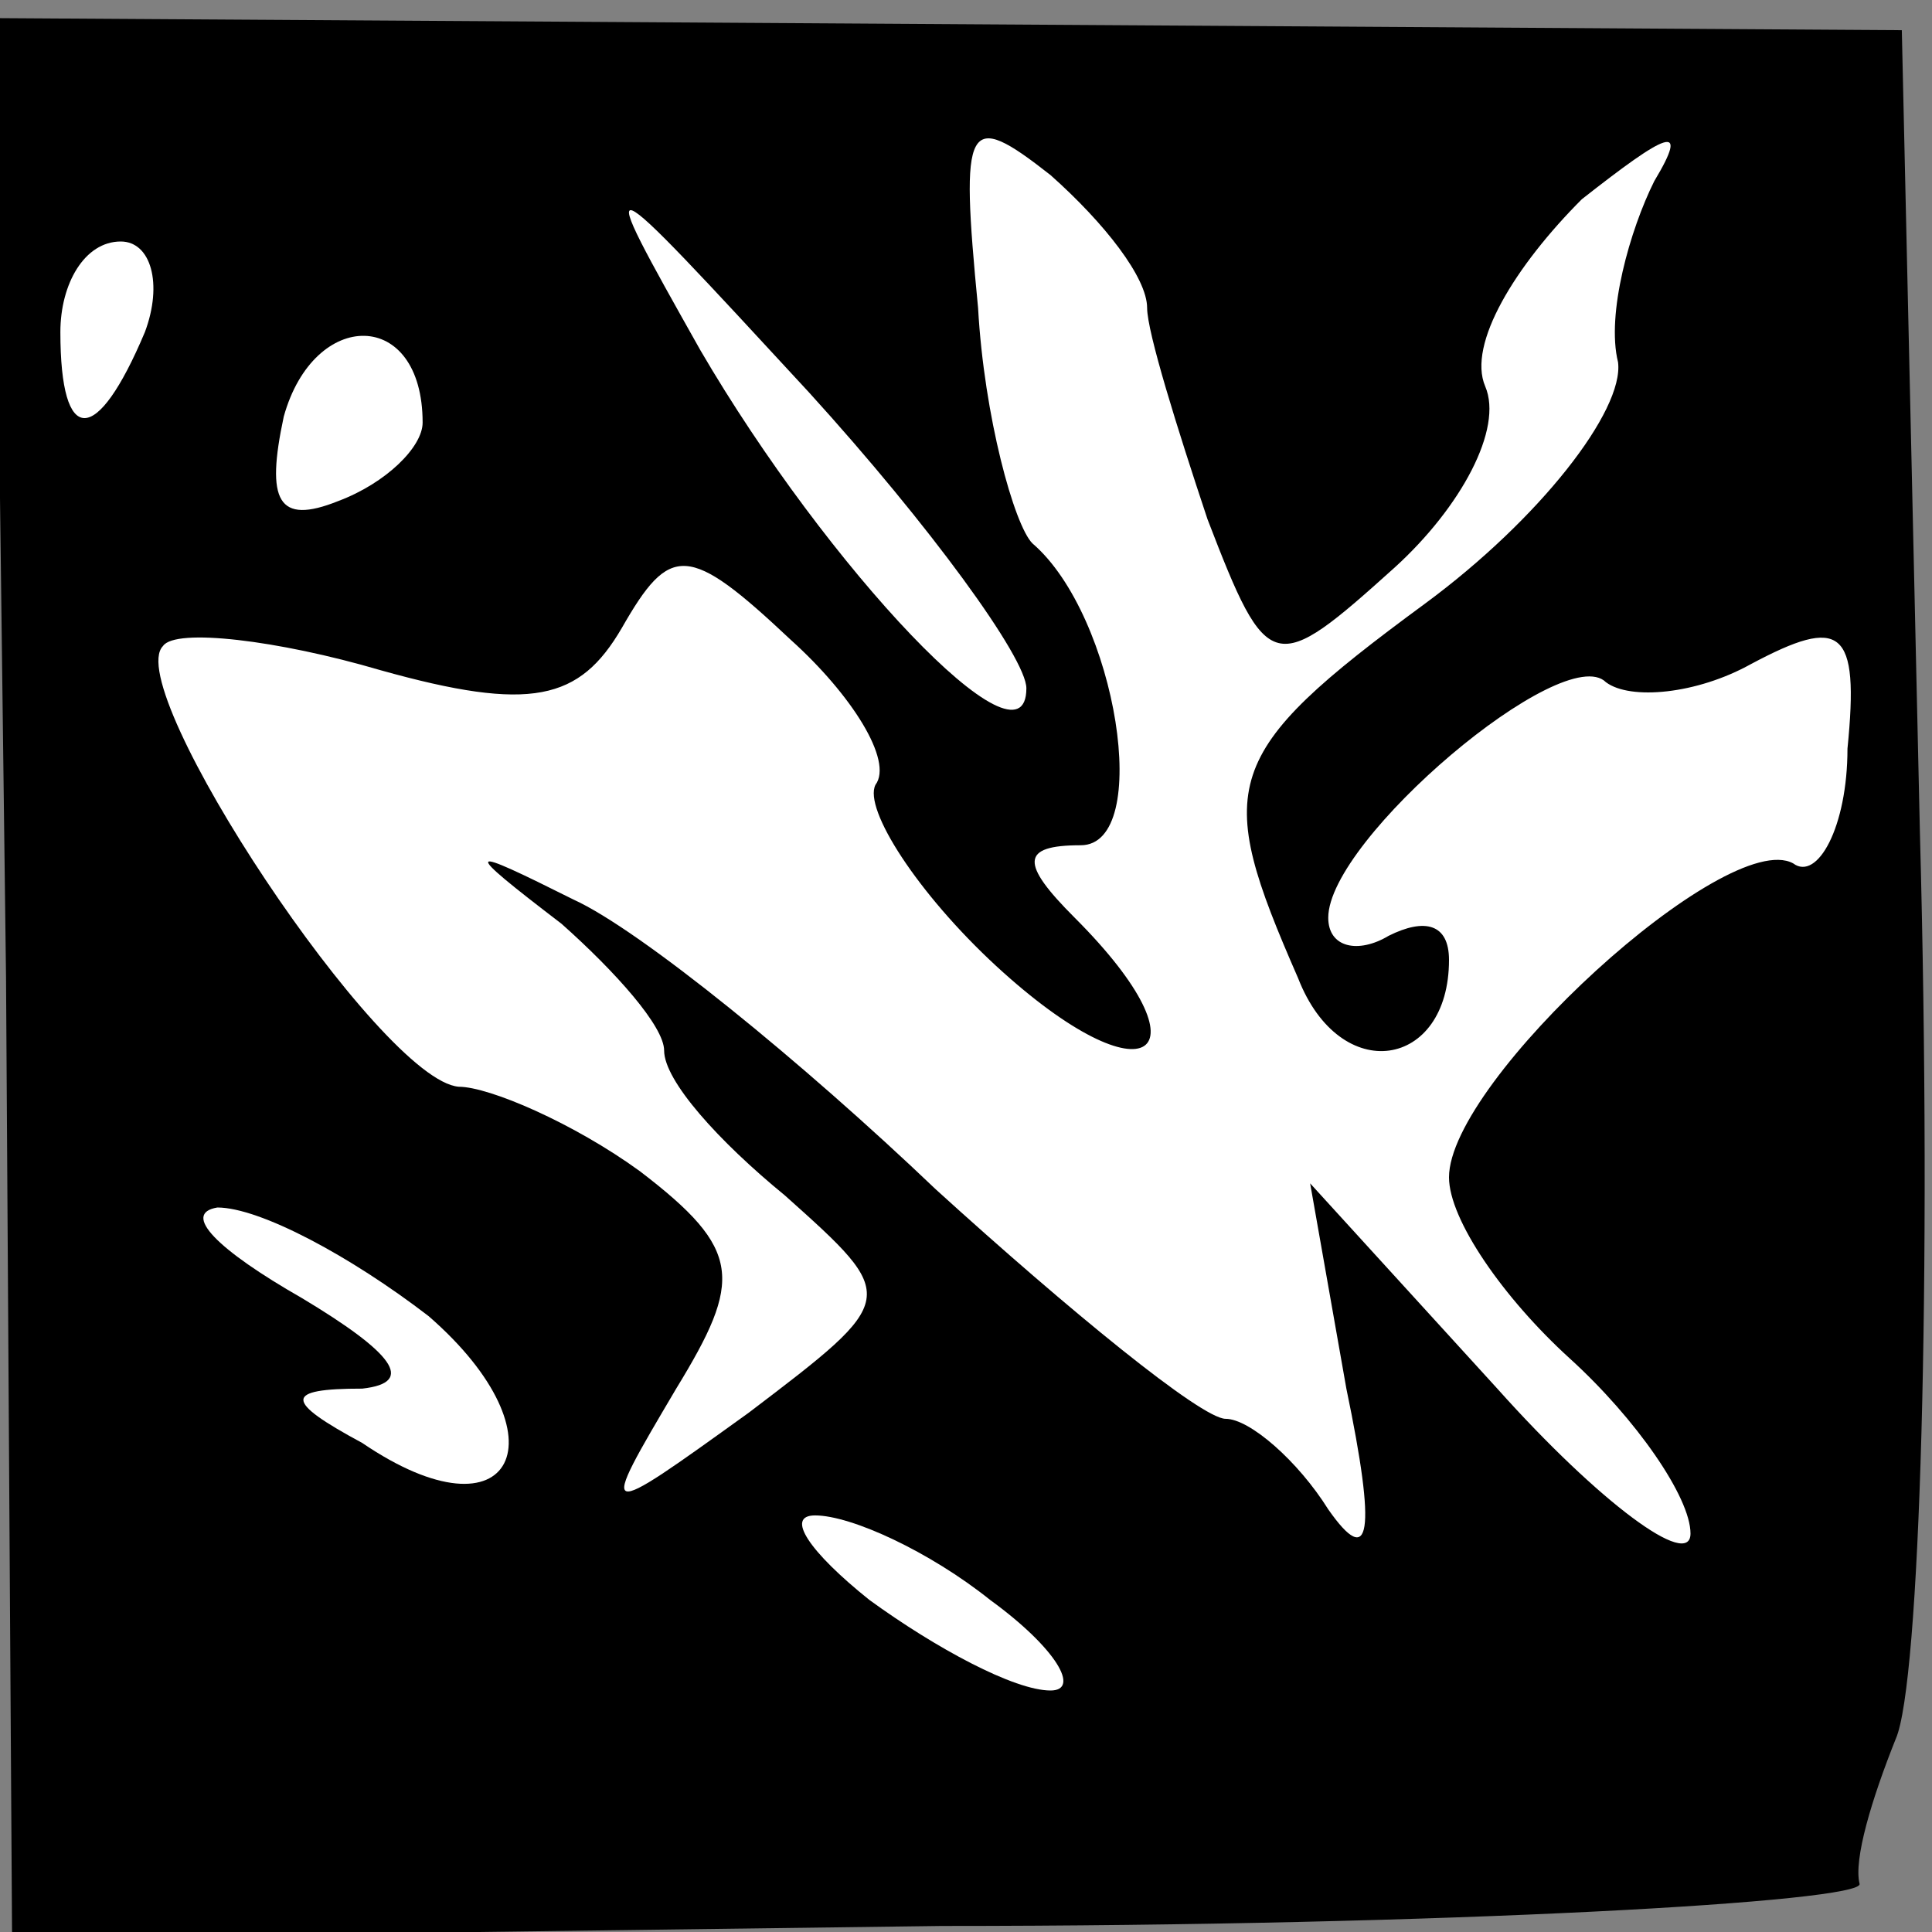 <?xml version="1.0" standalone="no"?>
<!DOCTYPE svg PUBLIC "-//W3C//DTD SVG 20010904//EN"
 "http://www.w3.org/TR/2001/REC-SVG-20010904/DTD/svg10.dtd">
<svg version="1.0" xmlns="http://www.w3.org/2000/svg"
 width="32pt" height="32pt" viewBox="0 0 32 32"
 preserveAspectRatio="xMidYMid meet">
<rect x="0" y="0" width="32" height="32" fill="#808080" stroke="none"/>
<g transform="translate(0,32) scale(0.1,-0.1)"
fill="#000000" stroke="none">
<path fill="#000000" stroke="none" d="M1 158 l1 -159 154 2 c84 0 153 4 152
7 -1 4 2 14 6 24 4 9 6 76 4 150 l-3 133 -158 1 -158 1 2 -159z"/>
<path fill="#ffffff" stroke="none" d="M190 269 c0 -4 5 -20 10 -35 10 -26 11
-26 31 -8 11 10 18 23 15 30 -3 7 5 20 16 31 14 11 18 13 12 3 -4 -8 -8 -22
-6 -30 1 -8 -13 -26 -32 -40 -34 -25 -35 -30 -21 -62 7 -18 25 -15 25 3 0 6
-4 7 -10 4 -5 -3 -10 -2 -10 3 0 13 39 46 46 39 4 -3 15 -2 24 3 15 8 18 6 16
-14 0 -13 -5 -22 -9 -19 -11 6 -57 -36 -57 -52 0 -7 9 -20 20 -30 11 -10 20
-23 20 -29 0 -6 -15 5 -32 24 l-31 34 6 -34 c5 -24 4 -30 -3 -20 -5 8 -13 15
-17 15 -4 0 -26 18 -48 38 -22 21 -49 43 -60 48 -18 9 -19 9 -2 -4 9 -8 17
-17 17 -21 0 -5 9 -15 20 -24 19 -17 19 -17 -6 -36 -25 -18 -25 -18 -12 4 11
18 11 23 -6 36 -11 8 -25 14 -30 14 -13 1 -56 66 -49 73 2 3 19 1 36 -4 25 -7
33 -5 40 7 8 14 11 14 28 -2 10 -9 17 -20 14 -24 -2 -4 7 -18 20 -30 25 -23
36 -15 13 8 -9 9 -9 12 1 12 12 0 6 38 -8 50 -3 3 -8 21 -9 39 -3 31 -2 33 12
22 9 -8 16 -17 16 -22z"/>
<path fill="#ffffff" stroke="none" d="M170 206 c0 -15 -33 20 -54 56 -18 32
-18 32 18 -7 20 -22 36 -44 36 -49z"/>
<path fill="#ffffff" stroke="none" d="M24 265 c-8 -19 -14 -19 -14 0 0 8 4
15 10 15 5 0 7 -7 4 -15z"/>
<path fill="#ffffff" stroke="none" d="M70 250 c0 -4 -6 -10 -14 -13 -10 -4
-12 0 -9 14 5 18 23 18 23 -1z"/>
<path fill="#ffffff" stroke="none" d="M71 102 c23 -20 14 -38 -11 -21 -13 7
-13 9 0 9 9 1 5 6 -10 15 -14 8 -20 14 -14 15 7 0 22 -8 35 -18z"/>
<path fill="#ffffff" stroke="none" d="M164 55 c11 -8 15 -15 10 -15 -6 0 -19
7 -30 15 -10 8 -14 14 -9 14 6 0 19 -6 29 -14z"/>
</g>
</svg>
